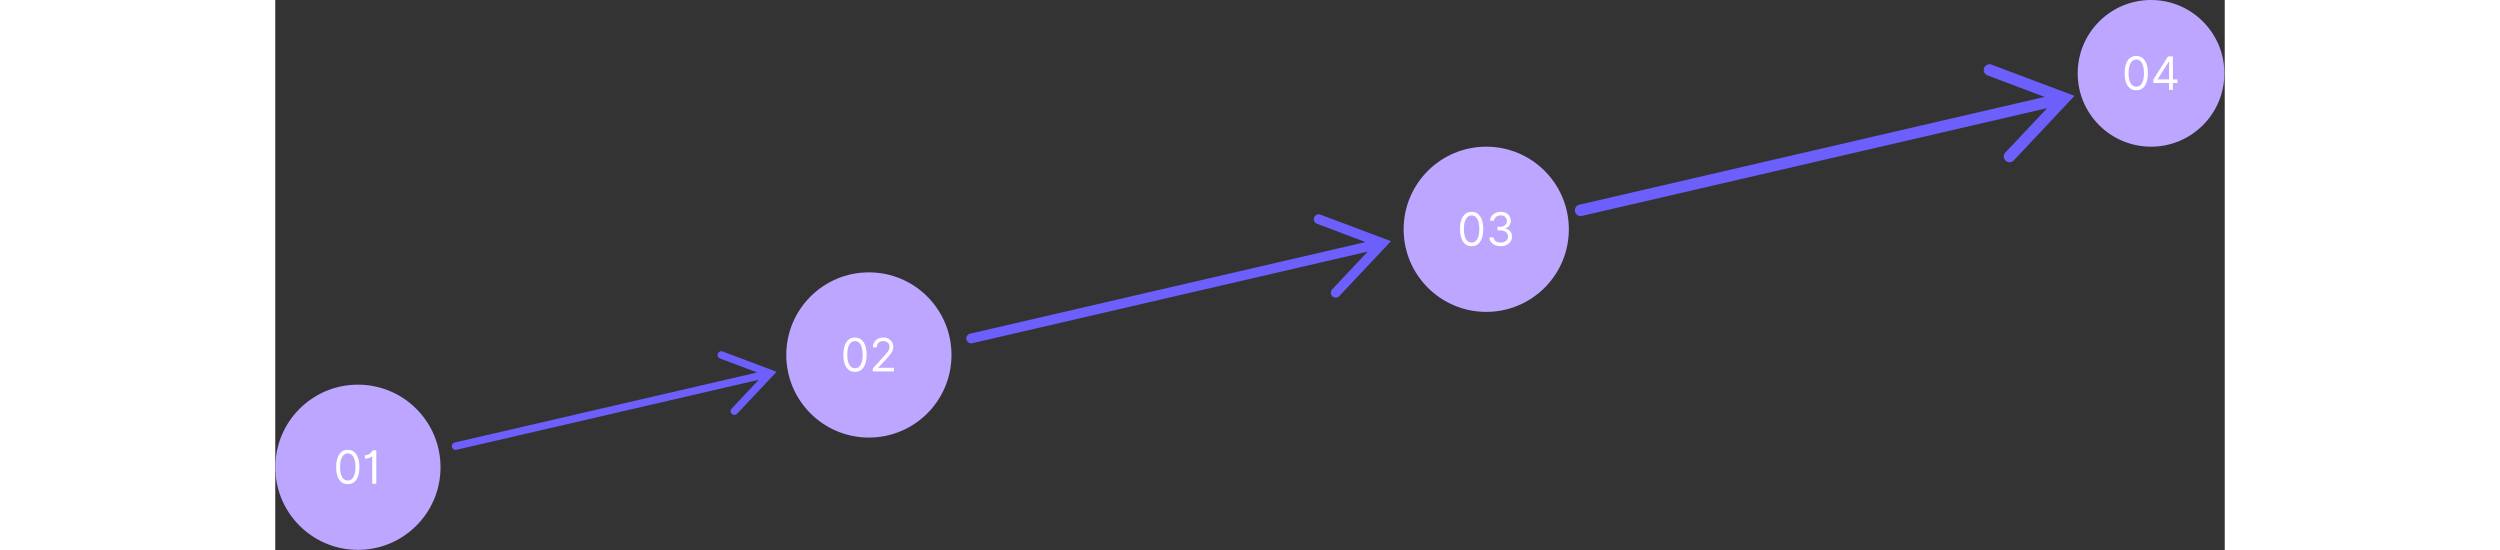 <svg xmlns="http://www.w3.org/2000/svg" xmlns:xlink="http://www.w3.org/1999/xlink" width="1250" zoomAndPan="magnify" viewBox="0 0 6361.5 1794.75" height="275" preserveAspectRatio="xMidYMid meet" version="1.0"><rect x="0" y="0" width="6361.5" height="1794.75" fill="#333333" stroke="none"/><defs><g/><clipPath id="2657ef379a"><path d="M 0.191 1255.207 L 539.309 1255.207 L 539.309 1794.32 L 0.191 1794.32 Z M 0.191 1255.207 " clip-rule="nonzero"/></clipPath><clipPath id="7417a895f0"><path d="M 269.75 1255.207 C 120.879 1255.207 0.191 1375.891 0.191 1524.766 C 0.191 1673.637 120.879 1794.32 269.75 1794.32 C 418.621 1794.32 539.309 1673.637 539.309 1524.766 C 539.309 1375.891 418.621 1255.207 269.75 1255.207 Z M 269.75 1255.207 " clip-rule="nonzero"/></clipPath><clipPath id="76f4b3f1d3"><path d="M 1667.562 888.754 L 2206.68 888.754 L 2206.68 1427.867 L 1667.562 1427.867 Z M 1667.562 888.754 " clip-rule="nonzero"/></clipPath><clipPath id="1d4c7a14e8"><path d="M 1937.121 888.754 C 1788.25 888.754 1667.562 1009.438 1667.562 1158.309 C 1667.562 1307.184 1788.25 1427.867 1937.121 1427.867 C 2085.992 1427.867 2206.68 1307.184 2206.68 1158.309 C 2206.68 1009.438 2085.992 888.754 1937.121 888.754 Z M 1937.121 888.754 " clip-rule="nonzero"/></clipPath><clipPath id="34c9d053c6"><path d="M 3682.09 478.637 L 4221.207 478.637 L 4221.207 1017.75 L 3682.09 1017.75 Z M 3682.09 478.637 " clip-rule="nonzero"/></clipPath><clipPath id="bc6a272c56"><path d="M 3951.648 478.637 C 3802.777 478.637 3682.09 599.32 3682.09 748.195 C 3682.09 897.066 3802.777 1017.75 3951.648 1017.75 C 4100.52 1017.75 4221.207 897.066 4221.207 748.195 C 4221.207 599.32 4100.52 478.637 3951.648 478.637 Z M 3951.648 478.637 " clip-rule="nonzero"/></clipPath><clipPath id="578f28de0a"><path d="M 5881.66 0 L 6360.297 0 L 6360.297 478.637 L 5881.66 478.637 Z M 5881.66 0 " clip-rule="nonzero"/></clipPath><clipPath id="656bdd143f"><path d="M 6120.977 0 C 5988.805 0 5881.66 107.148 5881.66 239.32 C 5881.66 371.492 5988.805 478.637 6120.977 478.637 C 6253.148 478.637 6360.297 371.492 6360.297 239.32 C 6360.297 107.148 6253.148 0 6120.977 0 Z M 6120.977 0 " clip-rule="nonzero"/></clipPath><clipPath id="ea03ca722e"><path d="M 576 1146 L 1636 1146 L 1636 1469 L 576 1469 Z M 576 1146 " clip-rule="nonzero"/></clipPath><clipPath id="cf98899d0b"><path d="M 539.309 1318.508 L 1608.824 1070.719 L 1667.387 1323.488 L 597.871 1571.277 Z M 539.309 1318.508 " clip-rule="nonzero"/></clipPath><clipPath id="9083028ea7"><path d="M 539.309 1318.508 L 1608.824 1070.719 L 1667.387 1323.488 L 597.871 1571.277 Z M 539.309 1318.508 " clip-rule="nonzero"/></clipPath><clipPath id="355e1dbec6"><path d="M 2254 699 L 3641 699 L 3641 1121 L 2254 1121 Z M 2254 699 " clip-rule="nonzero"/></clipPath><clipPath id="db3622b739"><path d="M 2206.68 924.73 L 3605.672 600.609 L 3682.176 930.812 L 2283.184 1254.934 Z M 2206.68 924.73 " clip-rule="nonzero"/></clipPath><clipPath id="b811707655"><path d="M 2206.68 924.73 L 3605.672 600.609 L 3682.176 930.812 L 2283.184 1254.934 Z M 2206.68 924.73 " clip-rule="nonzero"/></clipPath><clipPath id="e74544943e"><path d="M 4240 209 L 5872 209 L 5872 706 L 4240 706 Z M 4240 209 " clip-rule="nonzero"/></clipPath><clipPath id="0ac702d33a"><path d="M 4184.133 474.879 L 5830.051 93.547 L 5920.094 482.199 L 4274.176 863.527 Z M 4184.133 474.879 " clip-rule="nonzero"/></clipPath><clipPath id="0d7e2b759f"><path d="M 4184.133 474.879 L 5830.051 93.547 L 5920.094 482.199 L 4274.176 863.527 Z M 4184.133 474.879 " clip-rule="nonzero"/></clipPath></defs><g clip-path="url(#2657ef379a)"><g clip-path="url(#7417a895f0)"><path fill="#bda6ff" d="M 0.191 1255.207 L 539.309 1255.207 L 539.309 1794.32 L 0.191 1794.32 Z M 0.191 1255.207 " fill-opacity="1" fill-rule="nonzero"/></g></g><g fill="#ffffff" fill-opacity="1"><g transform="translate(189.741, 1578.412)"><g><path d="M 46.875 1.484 C 34.832 1.484 25.5 -3.395 18.875 -13.156 C 12.258 -22.914 8.953 -36.711 8.953 -54.547 C 8.953 -72.223 12.285 -85.977 18.953 -95.812 C 25.629 -105.656 34.938 -110.578 46.875 -110.578 C 58.801 -110.578 68.102 -105.656 74.781 -95.812 C 81.457 -85.977 84.797 -72.223 84.797 -54.547 C 84.797 -36.711 81.484 -22.914 74.859 -13.156 C 68.234 -3.395 58.906 1.484 46.875 1.484 Z M 46.875 -10.219 C 54.82 -10.219 61 -14.051 65.406 -21.719 C 69.812 -29.395 72.016 -40.336 72.016 -54.547 C 72.016 -68.711 69.789 -79.672 65.344 -87.422 C 60.906 -95.18 54.75 -99.062 46.875 -99.062 C 38.988 -99.062 32.828 -95.18 28.391 -87.422 C 23.953 -79.672 21.734 -68.711 21.734 -54.547 C 21.734 -40.336 23.941 -29.395 28.359 -21.719 C 32.785 -14.051 38.957 -10.219 46.875 -10.219 Z M 46.875 -10.219 "/></g></g></g><g fill="#ffffff" fill-opacity="1"><g transform="translate(283.478, 1578.412)"><g><path d="M 46.234 -109.078 L 46.234 0 L 33.016 0 L 33.016 -89.906 L 32.172 -89.906 C 31.672 -88.914 30.391 -87.785 28.328 -86.516 C 26.273 -85.254 23.613 -84.156 20.344 -83.219 C 17.082 -82.281 13.352 -81.812 9.156 -81.812 L 9.156 -92.891 C 13.383 -92.891 17.039 -93.648 20.125 -95.172 C 23.219 -96.703 25.801 -98.492 27.875 -100.547 C 29.957 -102.609 31.539 -104.473 32.625 -106.141 C 33.707 -107.816 34.336 -108.797 34.516 -109.078 Z M 46.234 -109.078 "/></g></g></g><g clip-path="url(#76f4b3f1d3)"><g clip-path="url(#1d4c7a14e8)"><path fill="#bda6ff" d="M 1667.562 888.754 L 2206.68 888.754 L 2206.68 1427.867 L 1667.562 1427.867 Z M 1667.562 888.754 " fill-opacity="1" fill-rule="nonzero"/></g></g><g fill="#ffffff" fill-opacity="1"><g transform="translate(1844.856, 1211.958)"><g><path d="M 46.875 1.484 C 34.832 1.484 25.5 -3.395 18.875 -13.156 C 12.258 -22.914 8.953 -36.711 8.953 -54.547 C 8.953 -72.223 12.285 -85.977 18.953 -95.812 C 25.629 -105.656 34.938 -110.578 46.875 -110.578 C 58.801 -110.578 68.102 -105.656 74.781 -95.812 C 81.457 -85.977 84.797 -72.223 84.797 -54.547 C 84.797 -36.711 81.484 -22.914 74.859 -13.156 C 68.234 -3.395 58.906 1.484 46.875 1.484 Z M 46.875 -10.219 C 54.82 -10.219 61 -14.051 65.406 -21.719 C 69.812 -29.395 72.016 -40.336 72.016 -54.547 C 72.016 -68.711 69.789 -79.672 65.344 -87.422 C 60.906 -95.18 54.75 -99.062 46.875 -99.062 C 38.988 -99.062 32.828 -95.18 28.391 -87.422 C 23.953 -79.672 21.734 -68.711 21.734 -54.547 C 21.734 -40.336 23.941 -29.395 28.359 -21.719 C 32.785 -14.051 38.957 -10.219 46.875 -10.219 Z M 46.875 -10.219 "/></g></g></g><g fill="#ffffff" fill-opacity="1"><g transform="translate(1938.593, 1211.958)"><g><path d="M 11.297 0 L 11.297 -9.594 L 47.297 -49 C 51.523 -53.613 55.004 -57.633 57.734 -61.062 C 60.473 -64.488 62.504 -67.719 63.828 -70.75 C 65.16 -73.789 65.828 -76.977 65.828 -80.312 C 65.828 -86.07 63.828 -90.633 59.828 -94 C 55.836 -97.375 50.879 -99.062 44.953 -99.062 C 38.629 -99.062 33.602 -97.172 29.875 -93.391 C 26.145 -89.609 24.281 -84.613 24.281 -78.406 L 11.719 -78.406 C 11.719 -84.789 13.191 -90.395 16.141 -95.219 C 19.086 -100.051 23.109 -103.816 28.203 -106.516 C 33.297 -109.223 39.02 -110.578 45.375 -110.578 C 51.77 -110.578 57.43 -109.223 62.359 -106.516 C 67.297 -103.816 71.164 -100.176 73.969 -95.594 C 76.781 -91.02 78.188 -85.926 78.188 -80.312 C 78.188 -76.301 77.469 -72.383 76.031 -68.562 C 74.594 -64.75 72.109 -60.508 68.578 -55.844 C 65.047 -51.176 60.156 -45.488 53.906 -38.781 L 29.406 -12.562 L 29.406 -11.719 L 80.109 -11.719 L 80.109 0 Z M 11.297 0 "/></g></g></g><g clip-path="url(#34c9d053c6)"><g clip-path="url(#bc6a272c56)"><path fill="#bda6ff" d="M 3682.09 478.637 L 4221.207 478.637 L 4221.207 1017.75 L 3682.09 1017.75 Z M 3682.09 478.637 " fill-opacity="1" fill-rule="nonzero"/></g></g><g fill="#ffffff" fill-opacity="1"><g transform="translate(3857.04, 801.842)"><g><path d="M 46.875 1.484 C 34.832 1.484 25.5 -3.395 18.875 -13.156 C 12.258 -22.914 8.953 -36.711 8.953 -54.547 C 8.953 -72.223 12.285 -85.977 18.953 -95.812 C 25.629 -105.656 34.938 -110.578 46.875 -110.578 C 58.801 -110.578 68.102 -105.656 74.781 -95.812 C 81.457 -85.977 84.797 -72.223 84.797 -54.547 C 84.797 -36.711 81.484 -22.914 74.859 -13.156 C 68.234 -3.395 58.906 1.484 46.875 1.484 Z M 46.875 -10.219 C 54.82 -10.219 61 -14.051 65.406 -21.719 C 69.812 -29.395 72.016 -40.336 72.016 -54.547 C 72.016 -68.711 69.789 -79.672 65.344 -87.422 C 60.906 -95.18 54.75 -99.062 46.875 -99.062 C 38.988 -99.062 32.828 -95.18 28.391 -87.422 C 23.953 -79.672 21.734 -68.711 21.734 -54.547 C 21.734 -40.336 23.941 -29.395 28.359 -21.719 C 32.785 -14.051 38.957 -10.219 46.875 -10.219 Z M 46.875 -10.219 "/></g></g></g><g fill="#ffffff" fill-opacity="1"><g transform="translate(3950.777, 801.842)"><g><path d="M 48.141 1.484 C 41.117 1.484 34.863 0.281 29.375 -2.125 C 23.883 -4.539 19.531 -7.906 16.312 -12.219 C 13.102 -16.531 11.359 -21.547 11.078 -27.266 L 24.5 -27.266 C 24.895 -22.016 27.316 -17.859 31.766 -14.797 C 36.223 -11.742 41.613 -10.219 47.938 -10.219 C 54.926 -10.219 60.688 -12.004 65.219 -15.578 C 69.75 -19.148 72.016 -23.828 72.016 -29.609 C 72.016 -35.648 69.785 -40.566 65.328 -44.359 C 60.867 -48.16 54.504 -50.062 46.234 -50.062 L 37.5 -50.062 L 37.5 -61.781 L 46.234 -61.781 C 52.691 -61.781 57.961 -63.5 62.047 -66.938 C 66.129 -70.383 68.172 -74.988 68.172 -80.75 C 68.172 -86.25 66.379 -90.676 62.797 -94.031 C 59.211 -97.383 54.398 -99.062 48.359 -99.062 C 44.598 -99.062 41.055 -98.379 37.734 -97.016 C 34.41 -95.648 31.703 -93.68 29.609 -91.109 C 27.516 -88.535 26.379 -85.438 26.203 -81.812 L 13.422 -81.812 C 13.629 -87.531 15.348 -92.547 18.578 -96.859 C 21.816 -101.172 26.051 -104.535 31.281 -106.953 C 36.52 -109.367 42.285 -110.578 48.578 -110.578 C 55.316 -110.578 61.102 -109.219 65.938 -106.5 C 70.77 -103.781 74.477 -100.203 77.062 -95.766 C 79.656 -91.328 80.953 -86.535 80.953 -81.391 C 80.953 -75.242 79.344 -70.004 76.125 -65.672 C 72.914 -61.336 68.562 -58.336 63.062 -56.672 L 63.062 -55.812 C 69.945 -54.676 75.32 -51.754 79.188 -47.047 C 83.062 -42.348 85 -36.535 85 -29.609 C 85 -23.68 83.391 -18.363 80.172 -13.656 C 76.961 -8.957 72.586 -5.258 67.047 -2.562 C 61.516 0.133 55.211 1.484 48.141 1.484 Z M 48.141 1.484 "/></g></g></g><g clip-path="url(#578f28de0a)"><g clip-path="url(#656bdd143f)"><path fill="#bda6ff" d="M 5881.66 0 L 6360.297 0 L 6360.297 478.637 L 5881.66 478.637 Z M 5881.66 0 " fill-opacity="1" fill-rule="nonzero"/></g></g><g fill="#ffffff" fill-opacity="1"><g transform="translate(6025.944, 293.209)"><g><path d="M 46.875 1.484 C 34.832 1.484 25.5 -3.395 18.875 -13.156 C 12.258 -22.914 8.953 -36.711 8.953 -54.547 C 8.953 -72.223 12.285 -85.977 18.953 -95.812 C 25.629 -105.656 34.938 -110.578 46.875 -110.578 C 58.801 -110.578 68.102 -105.656 74.781 -95.812 C 81.457 -85.977 84.797 -72.223 84.797 -54.547 C 84.797 -36.711 81.484 -22.914 74.859 -13.156 C 68.234 -3.395 58.906 1.484 46.875 1.484 Z M 46.875 -10.219 C 54.82 -10.219 61 -14.051 65.406 -21.719 C 69.812 -29.395 72.016 -40.336 72.016 -54.547 C 72.016 -68.711 69.789 -79.672 65.344 -87.422 C 60.906 -95.18 54.75 -99.062 46.875 -99.062 C 38.988 -99.062 32.828 -95.18 28.391 -87.422 C 23.953 -79.672 21.734 -68.711 21.734 -54.547 C 21.734 -40.336 23.941 -29.395 28.359 -21.719 C 32.785 -14.051 38.957 -10.219 46.875 -10.219 Z M 46.875 -10.219 "/></g></g></g><g fill="#ffffff" fill-opacity="1"><g transform="translate(6119.681, 293.209)"><g><path d="M 8.734 -22.375 L 8.734 -33.234 L 56.672 -109.078 L 72.656 -109.078 L 72.656 -34.094 L 87.562 -34.094 L 87.562 -22.375 L 72.656 -22.375 L 72.656 0 L 60.078 0 L 60.078 -22.375 Z M 60.078 -34.094 L 60.078 -92.25 L 59.234 -92.25 L 23.016 -34.938 L 23.016 -34.094 Z M 60.078 -34.094 "/></g></g></g><g clip-path="url(#ea03ca722e)"><g clip-path="url(#cf98899d0b)"><g clip-path="url(#9083028ea7)"><path fill="#6c5ffc" d="M 1572.379 1215.391 L 1451.305 1169.773 C 1444.996 1167.395 1441.805 1160.336 1444.18 1154.023 C 1446.562 1147.707 1453.617 1144.516 1459.934 1146.895 L 1635.941 1213.211 L 1507.027 1350.176 C 1502.402 1355.09 1494.656 1355.324 1489.75 1350.699 C 1484.832 1346.074 1484.602 1338.332 1489.227 1333.418 C 1489.227 1333.418 1549.105 1269.793 1577.895 1239.207 L 591.129 1467.828 C 584.555 1469.348 577.98 1465.25 576.457 1458.676 C 574.938 1452.102 579.035 1445.531 585.609 1444.008 Z M 1572.379 1215.391 " fill-opacity="1" fill-rule="evenodd"/></g></g></g><g clip-path="url(#355e1dbec6)"><g clip-path="url(#db3622b739)"><g clip-path="url(#b811707655)"><path fill="#6c5ffc" d="M 3557.625 789.879 L 3399.297 730.227 C 3391.047 727.117 3386.871 717.887 3389.98 709.633 C 3393.094 701.375 3402.32 697.195 3410.578 700.309 L 3640.742 787.031 L 3472.164 966.141 C 3466.113 972.566 3455.988 972.871 3449.57 966.824 C 3443.141 960.777 3442.84 950.648 3448.887 944.227 C 3448.887 944.227 3527.191 861.023 3564.84 821.027 L 2274.445 1119.992 C 2265.848 1121.984 2257.254 1116.621 2255.262 1108.027 C 2253.27 1099.43 2258.633 1090.836 2267.227 1088.844 Z M 3557.625 789.879 " fill-opacity="1" fill-rule="evenodd"/></g></g></g><g clip-path="url(#e74544943e)"><g clip-path="url(#0ac702d33a)"><g clip-path="url(#0d7e2b759f)"><path fill="#6c5ffc" d="M 5773.48 316.23 L 5587.215 246.055 C 5577.508 242.391 5572.598 231.535 5576.25 221.82 C 5579.918 212.105 5590.773 207.191 5600.488 210.852 L 5871.266 312.879 L 5672.938 523.598 C 5665.824 531.156 5653.906 531.516 5646.355 524.398 C 5638.797 517.285 5638.438 505.371 5645.555 497.812 C 5645.555 497.812 5737.676 399.93 5781.969 352.875 L 4263.855 704.598 C 4253.742 706.941 4243.633 700.633 4241.289 690.52 C 4238.945 680.41 4245.254 670.297 4255.367 667.953 Z M 5773.48 316.23 " fill-opacity="1" fill-rule="evenodd"/></g></g></g></svg>
